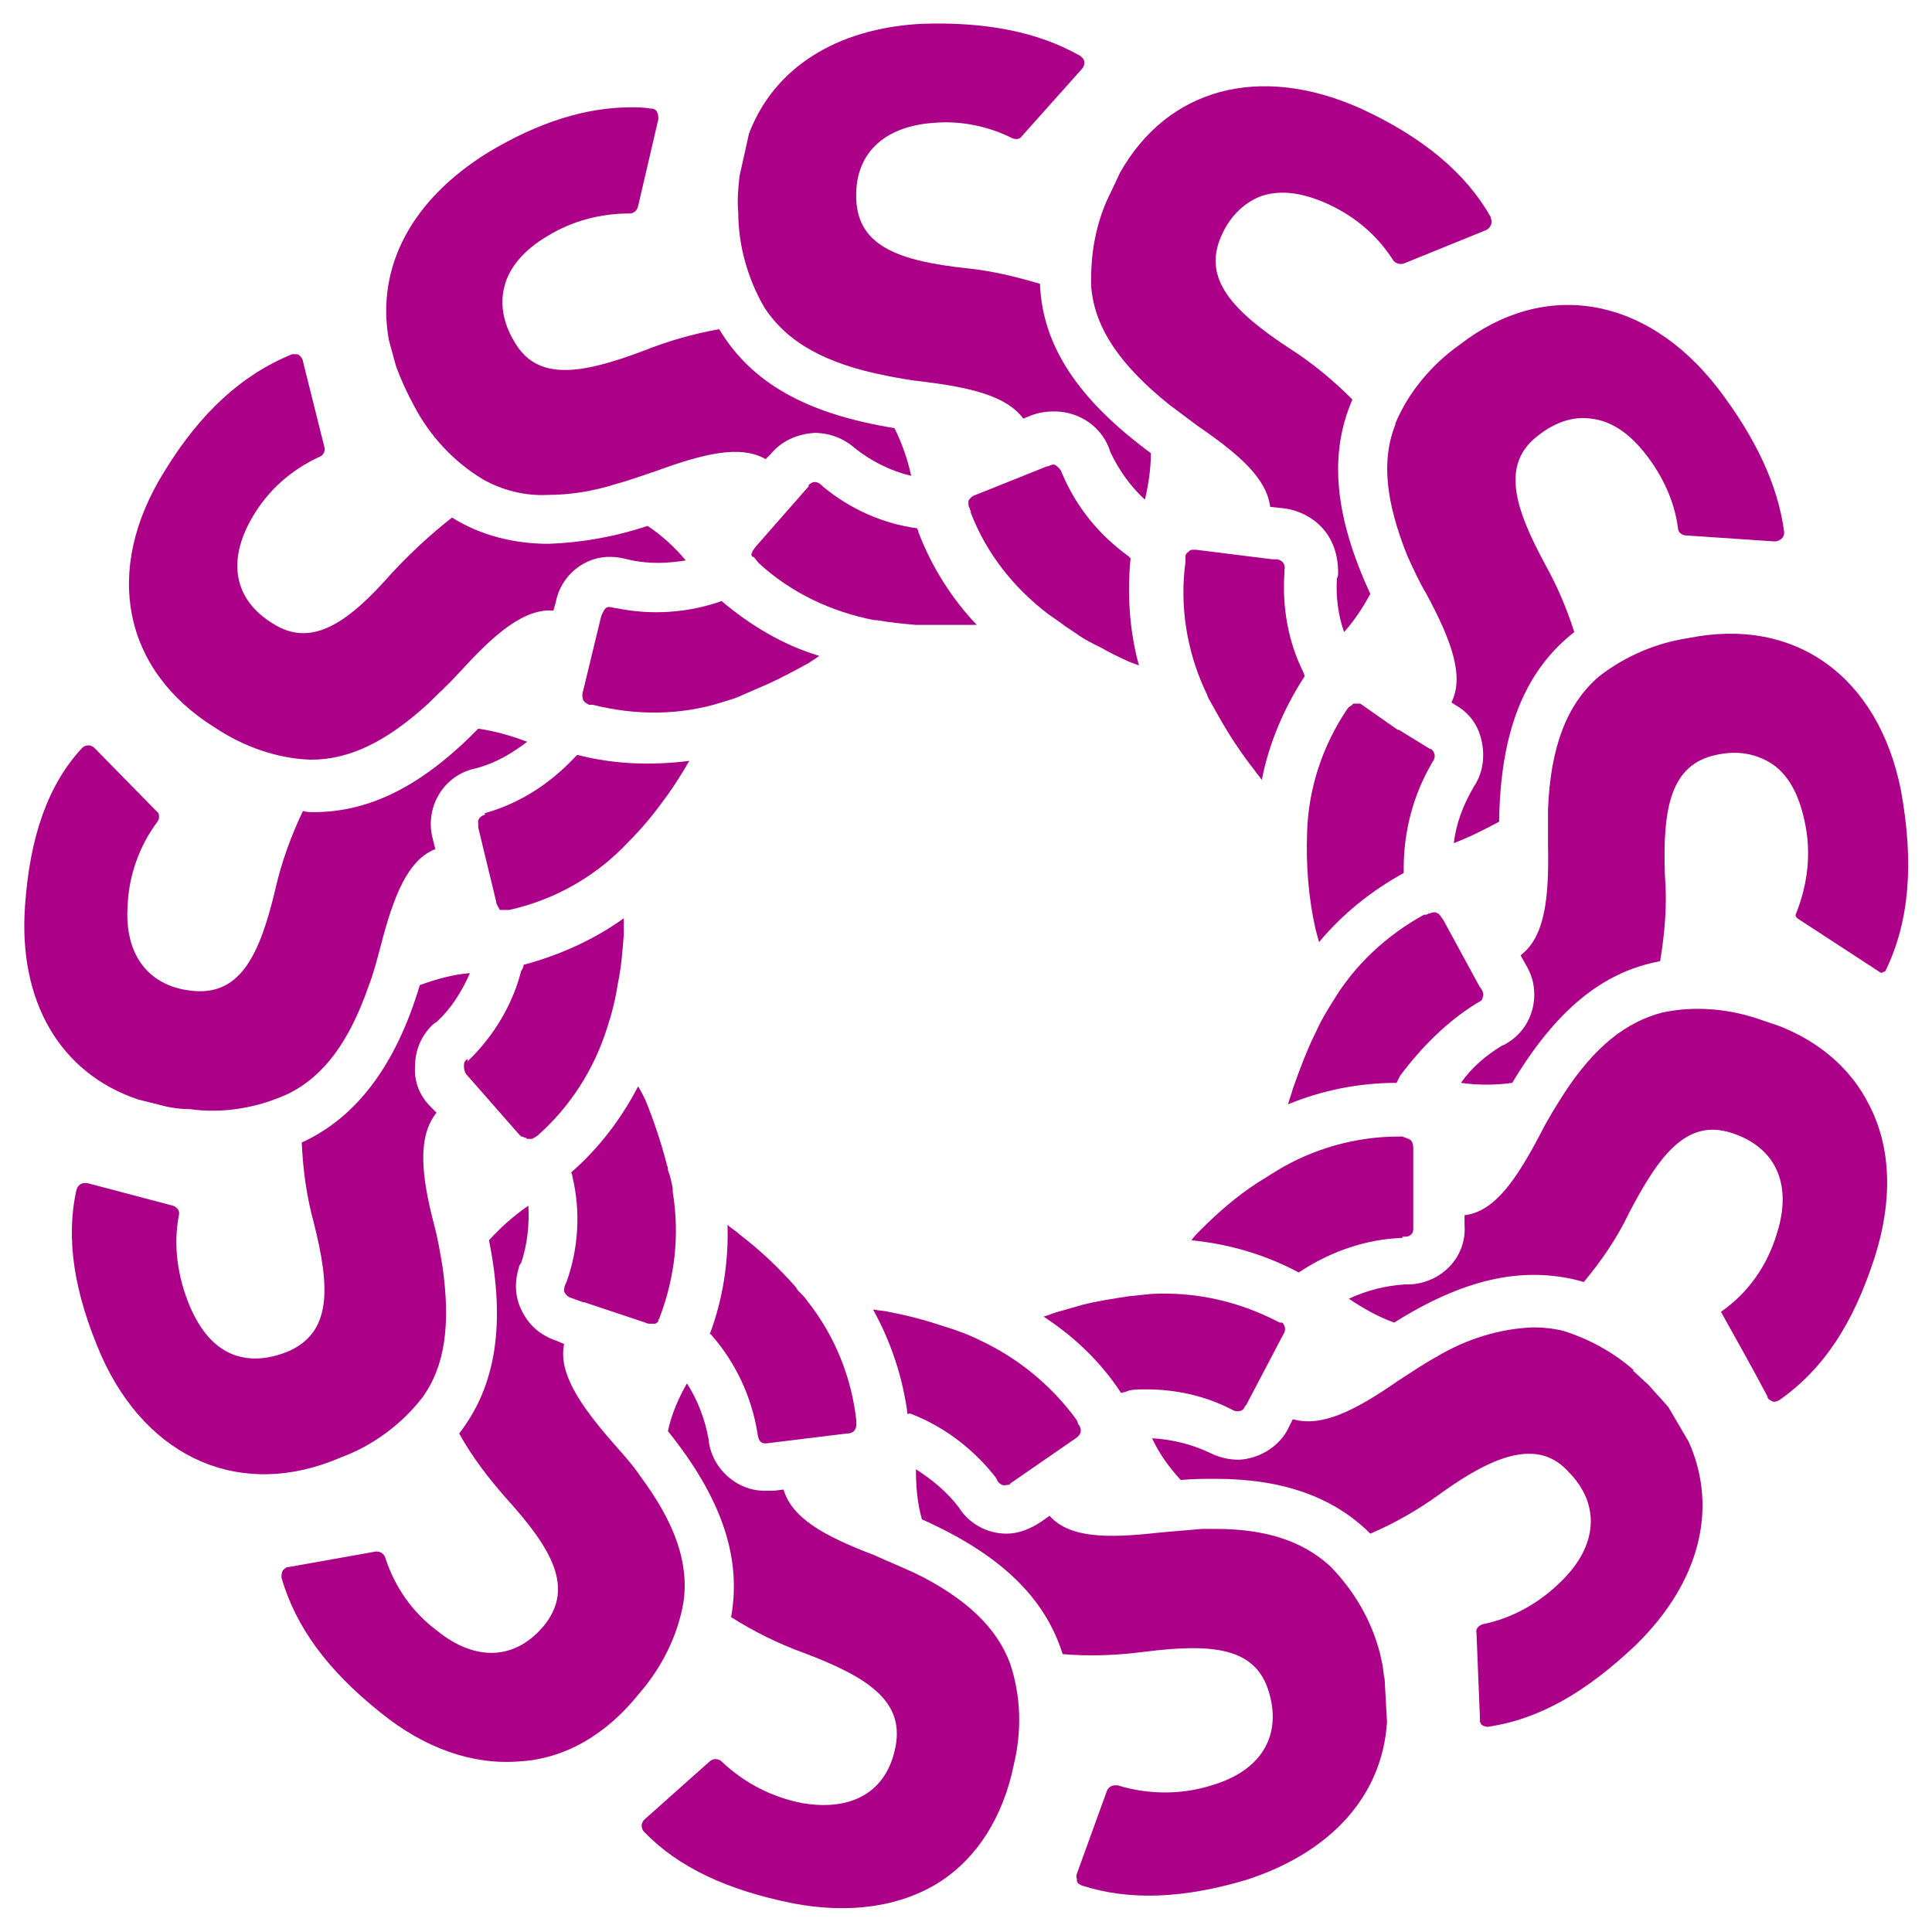 <?xml version="1.0" encoding="utf-8"?>
<!-- Generator: Adobe Illustrator 23.0.2, SVG Export Plug-In . SVG Version: 6.00 Build 0)  -->
<svg version="1.1" id="Layer_1" xmlns="http://www.w3.org/2000/svg" xmlns:xlink="http://www.w3.org/1999/xlink" x="0px" y="0px"
	 viewBox="0 0 162 162" style="enable-background:new 0 0 162 162;" xml:space="preserve">
<style type="text/css">
	.st0{fill:#AD0089;}
</style>
<g id="sprawl-favicon" transform="translate(1.003 0.999)">
	<g>
		<path class="st0" d="M58.7,111L58.7,111c2,2.3,3.3,5.1,3.8,8.1c0.1,0.9,0.4,1,1,0.9l6.5-0.8l0.1,0c0.2,0,0.4-0.1,0.5-0.2
			s0.2-0.3,0.2-0.5c0,0,0-0.1,0-0.1l0-0.3c-0.4-3.6-1.8-7.1-4.1-10c-0.2-0.3-0.5-0.6-0.8-0.9l-0.2-0.3c-1.4-1.6-3-3.1-4.7-4.4
			c-0.3-0.3-0.7-0.5-1-0.8c0.1,3.1-0.4,6.3-1.5,9.2C58.6,110.8,58.6,110.9,58.7,111z"/>
		<path class="st0" d="M116.6,102.7l0.1,0c0.2,0,0.4,0,0.5-0.1c0.2-0.1,0.3-0.3,0.3-0.5c0-0.1,0-0.1,0-0.2l0-0.1v-6.5
			c0-0.4-0.1-0.7-0.4-0.8c-0.2-0.1-0.3-0.1-0.5-0.2h-0.3c-3.6,0-7.2,1-10.3,2.9c-0.5,0.3-1.1,0.7-1.6,1c-1.7,1.1-3.3,2.5-4.7,3.9
			c-0.3,0.3-0.6,0.6-0.8,0.9c3.1,0.3,6.2,1.2,9,2.7c0.1-0.1,0.2-0.1,0.3-0.2c2.5-1.6,5.4-2.6,8.4-2.7L116.6,102.7z"/>
		<path class="st0" d="M92.9,13.5L92.2,15c-1.3,2.5-1.8,5.3-1.7,8.1c0.3,3.4,2.4,6.5,6.5,9.8c0.8,0.6,1.6,1.2,2.4,1.8
			c3.5,2.4,5.8,4.4,6.1,6.8l0.9,0.1c1.3,0.1,2.6,0.7,3.5,1.7c0.9,1,1.3,2.3,1.3,3.7c0,0.2,0,0.3-0.1,0.5c-0.1,1.5,0.1,3.1,0.6,4.5
			c0.9-1,1.6-2.1,2.2-3.2c-3-6.5-3.5-11.7-1.5-16.3c-1.6-1.6-3.4-3.1-5.3-4.3c-4.7-3.1-7.3-5.8-5.7-9.4c0.7-1.6,1.8-2.7,3.2-3.3
			c1.6-0.6,3.4-0.4,5.5,0.5c2.3,1,4.3,2.6,5.7,4.8c0.2,0.3,0.6,0.4,0.9,0.3l6.9-2.8c0.2-0.1,0.3-0.2,0.4-0.4c0.1-0.2,0.1-0.4,0-0.6
			l0-0.1c-2.1-3.7-5.7-6.7-10.9-9.1C104.6,4.3,96.9,6.4,92.9,13.5z"/>
		<path class="st0" d="M98.4,46.1c-0.5,3.7,0.1,7.4,1.6,10.7c0.1,0.2,0.2,0.4,0.3,0.7l0.9,1.6c0.9,1.6,1.9,3.1,3,4.5
			c0.2,0.3,0.4,0.5,0.6,0.8c0.6-3.1,1.9-6.1,3.6-8.7l0,0l-0.1-0.3c-1.3-2.6-1.8-5.5-1.6-8.4l0-0.2c0.1-0.4-0.1-0.8-0.6-0.9
			c-0.1,0-0.1,0-0.2,0l-0.1,0l-0.1,0l-6.4-0.8H99c0,0,0,0-0.1,0l-0.2,0.1c0,0,0,0,0,0c0,0,0,0.1-0.1,0.1l-0.1,0.1
			c-0.1,0.1-0.1,0.2-0.1,0.3L98.4,46.1z"/>
		<path class="st0" d="M61.8,10.2L61,13.8c-0.1,1-0.2,2-0.1,3l0,0c0,2.8,0.8,5.6,2.2,8c1.9,2.9,5.1,4.7,10.2,5.7
			c1,0.2,2.1,0.4,3.1,0.5c4,0.5,7,1.2,8.4,3.1l0.5-0.2c0.7-0.3,1.4-0.4,2.1-0.4c2.2,0,4.1,1.4,4.7,3.4c0.7,1.5,1.7,2.9,2.9,4
			c0.3-1.3,0.5-2.6,0.5-3.9c-6.1-4.5-9.1-9-9.3-14.2c-2-0.6-4.1-1.1-6.1-1.3c-5.6-0.6-9.1-1.8-9.3-5.7c-0.2-3.8,2.2-6.2,6.5-6.5
			c2.3-0.2,4.6,0.3,6.6,1.3c0.3,0.1,0.6,0.1,0.8-0.2l5-5.6c0.3-0.3,0.3-0.8,0-1c0,0-0.1-0.1-0.1-0.1C86.1,1.7,81.7,0.8,76.2,1
			C69.1,1.4,63.9,4.7,61.8,10.2z"/>
		<path class="st0" d="M53.1,109.9c0.2,0.1,0.3,0.1,0.5,0.1l0.3,0c0.1,0,0.2-0.1,0.3-0.2c0,0,0,0,0-0.1v0l0.1-0.2
			c1.3-3.4,1.7-7,1.1-10.6l0-0.3c-0.1-0.5-0.2-1-0.4-1.5l0-0.1c0-0.1,0-0.2-0.1-0.3l0-0.1c-0.5-1.9-1.1-3.7-1.8-5.4
			c-0.2-0.4-0.4-0.8-0.6-1.1c-1.4,2.7-3.3,5.2-5.6,7.2c0,0.1,0.1,0.2,0.1,0.4c0.7,2.9,0.5,6-0.5,8.8l-0.1,0.2
			c-0.1,0.2-0.1,0.4-0.1,0.6c0.1,0.2,0.2,0.3,0.3,0.4c0.1,0,0.1,0.1,0.2,0.1l1.1,0.4l0.1,0L53.1,109.9z"/>
		<path class="st0" d="M93.7,45.7c-2.5-1.8-4.4-4.1-5.6-6.9L88,38.6c0-0.1,0-0.1-0.1-0.2c-0.1-0.2-0.3-0.3-0.4-0.4
			c-0.2-0.1-0.4,0-0.6,0.1l-0.1,0l-6,2.4c-0.3,0.1-0.5,0.3-0.6,0.5c0,0,0,0.1,0,0.2c0,0.1,0,0.3,0.1,0.4l0.1,0.3l0,0.1
			c1.3,3.4,3.6,6.3,6.5,8.5c0.4,0.3,0.9,0.6,1.4,1l0.9,0.6c0.4,0.3,0.9,0.6,1.5,0.9l0,0l0.6,0.3c0.7,0.4,1.5,0.8,2.4,1.2
			c0.3,0.1,0.5,0.2,0.8,0.3c-0.8-2.9-1-6-0.7-9C93.7,45.8,93.7,45.7,93.7,45.7z"/>
		<path class="st0" d="M84,147c0.7-2.9,0.6-5.8-0.3-8.5c-1.1-3-3.7-5.5-8-7.6c-1.1-0.5-2.3-1-3.4-1.5c-4.2-1.6-6.9-3.1-7.6-5.5
			l-0.8,0.1h-0.6c-2.5,0.1-4.7-1.9-4.9-4.4c-0.3-1.6-0.9-3.2-1.8-4.6c-0.7,1.2-1.3,2.6-1.6,4c4.5,5.6,6.2,10.6,5.3,15.6
			c1.9,1.2,3.9,2.2,6.1,3c5.3,2,8.4,4,7.7,7.8c-0.7,3.8-3.6,5.5-7.8,4.8c-2.6-0.5-4.9-1.7-6.8-3.5c-0.1-0.1-0.3-0.2-0.5-0.2
			c-0.2,0-0.4,0.1-0.5,0.2l-5.5,4.9c-0.1,0.1-0.2,0.3-0.2,0.5c0,0.2,0.1,0.4,0.2,0.5c2.9,3,7,4.9,12.5,6c4.7,0.9,9,0.3,12.3-1.8
			C80.9,154.8,83.1,151.4,84,147z"/>
		<path class="st0" d="M52.6,141L52.6,141c1.9-2.2,3.2-4.8,3.7-7.6c0.5-3.3-0.7-6.7-3.6-10.6c-0.6-0.9-1.4-1.8-2.2-2.7
			c-2.9-3.3-4.7-6-4.2-8.4l-0.7-0.3c-1.2-0.4-2.2-1.2-2.8-2.4c-0.6-1.1-0.7-2.4-0.3-3.7c0-0.1,0.1-0.3,0.2-0.4
			c0.5-1.5,0.7-3.2,0.6-4.8C42,101,41,101.9,40,103c1.4,7,0.6,12.2-2.5,16.2c1.1,2,2.5,3.8,4,5.5c3.8,4.2,5.6,7.4,3.2,10.5
			c-2.4,3-5.8,3.2-9.1,0.5c-2-1.5-3.5-3.6-4.3-6.1c-0.1-0.3-0.4-0.5-0.7-0.5c0,0-0.1,0-0.1,0l-7.3,1.3c-0.2,0-0.3,0.1-0.5,0.3
			c-0.1,0.2-0.1,0.4-0.1,0.6c1.2,4.1,3.8,7.7,8.3,11.3c3.7,3,7.7,4.4,11.6,4.1C46.3,146.5,49.8,144.5,52.6,141z"/>
		<path class="st0" d="M147.6,116.5c0.2,0.1,0.4,0,0.6-0.1c3.7-2.6,6.2-6.4,8-12c1.5-4.7,1.4-9.2-0.5-12.8c-1.5-3-4.2-5.3-7.6-6.6
			l0,0l-1.2-0.4c-2.7-1-5.7-1.3-8.5-0.7c-3.1,0.8-5.7,2.9-8.2,6.7c-0.7,1.1-1.4,2.2-2,3.4c-2.1,4-3.9,6.6-6.4,6.9v0.8
			c0.2,2.6-1.8,4.8-4.5,5c-0.2,0-0.4,0-0.5,0c-1.6,0.1-3.2,0.5-4.7,1.2c1.2,0.8,2.4,1.5,3.8,2c4.3-2.7,8.1-4,11.7-4
			c1.4,0,2.9,0.2,4.2,0.6c1.5-1.8,2.8-3.7,3.8-5.8c2.6-5,4.9-7.9,8.6-6.7c3.7,1.2,5.1,4.3,3.8,8.4c-0.8,2.7-2.4,5-4.7,6.6
			c0.9,1.6,2.8,5,3.9,7.1C147.2,116.3,147.4,116.4,147.6,116.5z"/>
		<path class="st0" d="M115.3,143.4l-0.2-3.6c-0.1-0.4-0.1-0.8-0.2-1.3l0,0l-0.2-0.9c-0.7-2.7-2.1-5.1-4-7.1l-0.2-0.2
			c-2.3-2.1-5.4-3.1-9.6-3.1h-1.1l-3.5,0.3c-4.4,0.5-7.6,0.5-9.3-1.4l-0.7,0.5c-0.9,0.6-1.9,1-2.9,1c-1.7,0-3.2-0.9-4-2.2
			c-1-1.3-2.2-2.3-3.6-3.2c0,1.4,0.1,2.8,0.5,4.2c6.5,2.9,10.3,6.5,11.8,11.3c2.3,0.2,4.6,0.1,6.9-0.2c5.6-0.7,9.3-0.4,10.4,3.4
			c1.1,3.7-0.7,6.6-4.8,7.8c-2.5,0.8-5.3,0.8-7.9,0c-0.1,0-0.2,0-0.2,0c-0.3,0-0.6,0.2-0.7,0.5l-2.5,6.9c-0.1,0.2,0,0.4,0,0.6
			s0.2,0.3,0.4,0.4c4,1.3,8.6,1.1,13.9-0.5C110.6,154.3,114.9,149.6,115.3,143.4z"/>
		<path class="st0" d="M10.6,91.2l2.4,0.6c0.5,0.1,1.1,0.2,1.8,0.2l0.1,0c2.8,0.4,5.7-0.1,8.3-1.3c3-1.5,5.1-4.4,6.7-9
			c0.4-1,0.7-2.2,1-3.3c1.1-4.3,2.3-7.3,4.6-8.2l-0.2-0.8c-0.7-2.5,0.7-5.2,3.3-5.9c0.1,0,0.3-0.1,0.4-0.1c1.5-0.4,2.9-1.2,4.2-2.2
			c-1.3-0.5-2.7-0.9-4.1-1.1c-4.7,4.8-9.1,7-13.8,7c-0.3,0-0.6,0-0.9-0.1c-1,2.1-1.8,4.3-2.3,6.5c-1.3,5.5-2.9,8.9-6.8,8.6
			c-3.8-0.3-5.9-3-5.6-7.2c0.1-2.5,1-5,2.5-7c0.2-0.3,0.2-0.7-0.1-0.9l-5.2-5.3c-0.1-0.1-0.3-0.2-0.5-0.2c-0.2,0-0.4,0.1-0.5,0.2
			C3,64.8,1.5,69.2,1.1,74.9C0.5,82.9,4,89,10.6,91.2z"/>
		<path class="st0" d="M12.8,38.5c-5.2,8.3-3.5,16.7,4.2,21.5l0,0c2.4,1.6,5.2,2.6,8,2.7l0.1,0c3.2,0,6.3-1.5,9.8-4.7
			c0.8-0.8,1.7-1.6,2.6-2.6l0.1-0.1c2.9-3.2,5.4-5.3,7.8-5.1l0.2-0.7c0.4-2.2,2.4-3.9,4.7-3.8c0.4,0,0.9,0.1,1.3,0.2
			c0.8,0.2,1.7,0.3,2.6,0.3c0.8,0,1.6-0.1,2.3-0.2c-0.9-1.1-2-2.1-3.2-2.9c-2.7,0.9-5.5,1.4-8.3,1.5c-2.9,0-5.7-0.7-8.1-2.2
			c-1.8,1.4-3.5,3-5,4.6c-3.6,4.1-6.7,6.4-10,4.3c-3.3-2-3.9-5.3-1.7-9c1.3-2.2,3.2-3.9,5.6-5c0.3-0.1,0.5-0.5,0.4-0.8l-1.8-7.2
			c0-0.2-0.2-0.4-0.3-0.5c-0.1-0.1-0.2-0.1-0.4-0.1c-0.1,0-0.1,0-0.2,0C19.3,30.4,15.8,33.6,12.8,38.5z"/>
		<path class="st0" d="M31.6,27.5l0.6,2.2c0.4,1.1,0.9,2.2,1.5,3.3l0,0c1.3,2.5,3.3,4.7,5.8,6.2c1.6,0.9,3.5,1.4,5.4,1.3
			c1.9,0,3.8-0.3,5.7-0.9c1.1-0.3,2.2-0.7,3.4-1.1c4.1-1.5,7.1-2.2,9.2-1l0.4-0.4c0.9-1.1,2.2-1.7,3.7-1.8c1.3,0,2.5,0.5,3.4,1.3
			c1.4,1.1,3,1.9,4.7,2.3c-0.3-1.4-0.8-2.8-1.4-4c-7.4-1.2-12-3.8-14.7-8.3C57.1,27,55,27.6,53,28.4c-5.3,2-9,2.6-10.9-0.8
			c-0.9-1.5-1.2-3.1-0.8-4.6c0.4-1.6,1.7-3.1,3.6-4.2c2.1-1.3,4.5-1.9,6.9-1.9c0.3,0,0.6-0.2,0.7-0.6l1.7-7.3c0-0.2,0-0.4-0.1-0.6
			s-0.3-0.3-0.5-0.3c0,0-0.1,0-0.1,0c-0.5-0.1-1.1-0.1-1.6-0.1c-3.7,0-7.7,1.2-12,3.8C33.6,15.7,30.5,21.3,31.6,27.5z"/>
		<path class="st0" d="M143,31.5c-6-7.7-14.5-9.1-21.6-3.6c-2.4,1.7-4.3,4-5.4,6.6l0,0.1c-1.2,3-0.8,6.5,1,11c0.5,1.1,1,2.2,1.6,3.2
			c2.1,3.9,3.2,6.9,2.1,9.1l0.3,0.2c1.1,0.6,1.9,1.6,2.2,2.9c0.3,1.2,0.2,2.5-0.4,3.6c-0.1,0.2-0.2,0.3-0.3,0.5
			c-0.8,1.4-1.4,2.9-1.6,4.6c1.3-0.5,2.5-1.1,3.8-1.8c0.1-7.5,2.1-12.6,6.3-15.9c-0.6-1.9-1.4-3.8-2.4-5.6
			c-2.6-4.8-3.8-8.5-0.6-10.9c1.4-1.1,2.9-1.6,4.4-1.4c1.7,0.2,3.2,1.2,4.6,3c1.4,1.8,2.4,3.9,2.7,6.2c0,0.3,0.3,0.6,0.7,0.6
			l7.4,0.5c0.4,0,0.8-0.3,0.8-0.7c0,0,0-0.1,0-0.1C148.1,39.8,146.3,35.8,143,31.5z"/>
		<path class="st0" d="M158.4,65.3c-1.9-9.6-8.9-14.6-17.8-12.8c-2.7,0.4-5.3,1.5-7.5,3.2c-2.7,2.3-4.1,5.9-4.3,11.2l0,3
			c0.1,4.5-0.3,7.7-2.3,9.2l0.5,0.9c1.3,2.2,0.6,5.2-1.7,6.5c-0.1,0.1-0.2,0.1-0.4,0.2c-1.3,0.8-2.5,1.8-3.4,3.1
			c1.4,0.2,2.9,0.2,4.3,0c3.6-6,7.5-9.3,12.4-10.2c0.4-2.4,0.6-4.8,0.4-7.2c-0.2-5.7,0.5-9.3,4.3-10.1c1.8-0.4,3.3-0.1,4.6,0.7
			c1.4,0.9,2.3,2.5,2.8,4.8c0.6,2.6,0.3,5.3-0.7,7.8c-0.1,0.2,0,0.3,0.1,0.4l6.9,4.5c0.1,0.1,0.2,0.1,0.3,0c0.1,0,0.1,0,0.2-0.1
			C159.1,76.3,159.5,71.4,158.4,65.3z"/>
		<path class="st0" d="M113.2,58.1C113.1,58,113,58,113,58l-0.2,0c-0.1,0-0.1,0-0.1,0l-0.2,0c0,0-0.1,0-0.1,0.1l-0.3,0.2
			c0,0-0.1,0.1-0.1,0.1c-2.1,3.1-3.3,6.7-3.4,10.4c-0.1,2.7,0.1,5.4,0.7,8.1c0.1,0.4,0.2,0.7,0.3,1.1c2-2.4,4.4-4.3,7.1-5.8
			c0-0.1,0-0.1,0-0.2l0-0.2c0-3.1,0.8-6.1,2.3-8.7l0.1-0.2c0.1-0.1,0.2-0.3,0.2-0.5c0-0.2-0.1-0.4-0.2-0.5c-0.1-0.1-0.1-0.1-0.2-0.1
			l-2.6-1.6l-0.1,0L113.2,58.1z"/>
		<path class="st0" d="M27.6,121.2L27.6,121.2c2.7-1,5.1-2.8,6.8-5c1.9-2.6,2.4-6.1,1.7-11c-0.2-1.2-0.4-2.4-0.7-3.5
			c-1.1-4.2-1.4-7.4,0.2-9.4l-0.5-0.5c-0.9-0.9-1.4-2.1-1.3-3.4c0-1.3,0.5-2.5,1.4-3.4c0.1-0.1,0.2-0.2,0.4-0.3
			c1.2-1.1,2.1-2.5,2.8-4.1c-1.4,0.1-2.8,0.5-4.2,1c-2,6.7-5.3,11.1-9.9,13.2c0.1,2.3,0.4,4.5,1,6.7c1.4,5.5,1.5,9.2-2.1,10.8
			c-1.7,0.7-3.2,0.8-4.6,0.3c-1.6-0.6-2.8-2-3.7-4.1c-1-2.4-1.4-5.1-0.9-7.6c0.1-0.4-0.2-0.7-0.5-0.8l-7.2-1.9c-0.1,0-0.1,0-0.2,0
			c-0.3,0-0.6,0.2-0.7,0.6c-0.9,4.1-0.2,8.6,2.1,13.9C11.4,121.4,19.3,124.8,27.6,121.2z"/>
		<path class="st0" d="M75.9,43.3c-2.9-0.4-5.6-1.6-7.9-3.5l-0.1-0.1c-0.3-0.3-0.7-0.4-1-0.1c-0.1,0-0.1,0.1-0.1,0.2l-0.1,0.1
			l-4.3,4.9c-0.1,0.1-0.2,0.3-0.3,0.4c0,0.1-0.1,0.2-0.1,0.3c0,0,0,0.1,0.1,0.2c0,0,0,0,0,0l0.1,0l0.4,0.5c2.7,2.5,6.1,4.1,9.7,4.8
			l0.2,0c1.1,0.2,2.2,0.3,3.3,0.4l1.1,0c0.4,0,0.7,0,1.1,0c0.8,0,1.5,0,2.3,0c0.2,0,0.4,0,0.6,0c-2.1-2.2-3.8-4.9-4.9-7.8
			C76,43.4,75.9,43.4,75.9,43.3z"/>
		<path class="st0" d="M123.2,143.6c0.1,0.1,0.4,0.2,0.5,0.2c4.3-0.6,8.3-2.9,12.5-6.9c5.3-5.2,6.9-11.4,4.4-17l-1.7-2.9
			c-0.5-0.6-1.1-1.2-1.6-1.8l-1.4-1.3l0.1,0c-1.7-1.5-3.7-2.6-5.9-3.3c-0.8-0.2-1.7-0.3-2.5-0.3c-2.9,0.1-5.7,1-8.2,2.5
			c-1.1,0.6-2.1,1.3-3.2,2c-3.6,2.5-6.4,3.9-8.8,3.2l-0.3,0.6c-0.7,1.6-2.4,2.7-4.2,2.8c-0.9,0-1.7-0.2-2.5-0.6
			c-1.5-0.7-3.1-1.1-4.8-1.2c0.6,1.3,1.4,2.4,2.4,3.5c1.1-0.1,2-0.1,2.9-0.1c5.6,0,9.9,1.5,13,4.6c2.1-0.9,4-2,5.8-3.3
			c2.9-2.1,5.4-3.4,7.5-3.4c1.2,0,2.3,0.4,3.3,1.5c2.7,2.7,2.5,6.2-0.6,9.2c-1.8,1.8-4.1,3.1-6.6,3.6c-0.3,0.1-0.6,0.4-0.5,0.7
			l0.3,7.4C123,143.2,123.1,143.4,123.2,143.6z"/>
		<path class="st0" d="M95.1,115.5c2.4,0,4.8,0.5,7,1.6l0.2,0.1c0.3,0.2,0.8,0.2,1-0.1c0-0.1,0.1-0.1,0.1-0.2l0.1-0.1l3.1-5.9
			c0.2-0.3,0.2-0.6,0-0.9c0,0-0.1-0.1-0.1-0.1h-0.2l-0.2-0.1c-3.3-1.7-6.9-2.5-10.6-2.3l-1.9,0.2c-1.3,0.2-2.6,0.4-3.8,0.7
			c-0.7,0.2-1.4,0.4-2.1,0.6c-0.4,0.1-0.8,0.3-1.2,0.4c2.6,1.7,4.8,3.8,6.5,6.4l0.4-0.1C93.8,115.5,94.4,115.5,95.1,115.5
			C95,115.5,95,115.5,95.1,115.5z"/>
		<path class="st0" d="M59.5,49.4c-2.8,1-5.9,1.2-8.8,0.6c-0.2,0-0.4-0.1-0.6-0.1c-0.2,0-0.4,0-0.7,0.8l-1.5,6.2
			c-0.1,0.3-0.1,0.5,0,0.8c0.1,0.2,0.3,0.3,0.5,0.4l0.3,0C52.3,59,56,59,59.5,57.9c0.6-0.2,1.1-0.3,1.7-0.6c0.7-0.3,1.4-0.6,2.3-1
			c1.1-0.5,2.2-1.1,3.3-1.7c0.3-0.2,0.6-0.4,0.9-0.6C64.7,53.1,62,51.5,59.5,49.4C59.6,49.4,59.5,49.4,59.5,49.4z"/>
		<path class="st0" d="M75.5,117.6c2.8,1.1,5.2,3,7,5.3l0.1,0.2c0.1,0.2,0.2,0.3,0.4,0.4c0.2,0.1,0.4,0,0.6,0c0.1,0,0.1-0.1,0.1-0.1
			l5.5-3.8c0.3-0.2,0.5-0.5,0.4-0.8c0-0.1-0.1-0.3-0.2-0.4l-0.1-0.3c-2.1-2.9-4.9-5.2-8.1-6.7c-1-0.5-2.1-0.9-3.1-1.2
			c-1.5-0.5-3-0.9-4.6-1.2c-0.4-0.1-0.8-0.1-1.3-0.2c1.5,2.7,2.5,5.7,2.9,8.8C75.2,117.5,75.3,117.5,75.5,117.6z"/>
		<path class="st0" d="M122.7,83.2l0.5-0.3c0,0,0.1-0.1,0.1-0.2c0.1-0.2,0.1-0.4,0-0.6c0-0.1-0.1-0.1-0.1-0.2l-0.1-0.1l-3.1-5.7
			c-0.1-0.1-0.2-0.3-0.3-0.4l-0.1-0.1c0,0-0.1,0-0.2-0.1c0,0,0,0-0.1,0c0,0,0,0,0,0l-0.1,0c-0.1,0-0.3,0.1-0.4,0.1l-0.2,0.1h-0.2
			c-3.1,1.7-5.8,4.2-7.6,7.2c-0.5,0.8-1,1.6-1.4,2.5c-0.8,1.6-1.4,3.2-2,4.9c-0.1,0.4-0.3,0.9-0.4,1.3c2.9-1.2,6-1.8,9.1-1.8
			c0.1-0.2,0.2-0.4,0.3-0.6C118.2,86.8,120.3,84.7,122.7,83.2z"/>
		<path class="st0" d="M39.7,67.3c-0.4,0.1-0.7,0.4-0.6,0.8c0,0.1,0,0.1,0,0.2l0,0.1l1.5,6.2c0,0.2,0.1,0.3,0.2,0.5l0.1,0.2
			c0,0,0,0,0,0c0,0,0,0,0,0l0.1,0l0.1,0c0.1,0,0.3,0,0.4,0l0.2,0c3.6-0.8,6.9-2.6,9.5-5.2c1.2-1.2,2.3-2.4,3.3-3.8
			c0.7-0.9,1.2-1.7,1.7-2.5c0.2-0.3,0.4-0.7,0.6-1c-3.1,0.4-6.3,0.3-9.4-0.5l0,0c-0.1,0.1-0.2,0.2-0.3,0.3c-2.1,2.2-4.6,3.8-7.5,4.6
			L39.7,67.3z"/>
		<path class="st0" d="M38.2,87.8c-0.2,0.1-0.3,0.3-0.3,0.5c0,0.2,0,0.4,0.1,0.6c0,0.1,0.1,0.1,0.1,0.2l0.1,0.1l4.3,4.9
			c0.1,0.1,0.1,0.1,0.2,0.2h0.1l0.2,0.1c0.1,0,0.1,0,0.2,0.1c0.1,0,0.1,0,0.2,0l0.2,0c0.1,0,0.1-0.1,0.2-0.1l0.3-0.2
			c2.7-2.4,4.7-5.5,5.8-9l0,0c0.4-1.2,0.7-2.4,0.9-3.7c0.3-1.4,0.4-2.8,0.5-4.1c0-0.4,0-0.9,0-1.4c-2.5,1.8-5.4,3.1-8.4,3.9
			c0,0.2-0.1,0.4-0.2,0.5c-0.7,2.8-2.3,5.5-4.5,7.6L38.2,87.8z"/>
	</g>
</g>
</svg>
